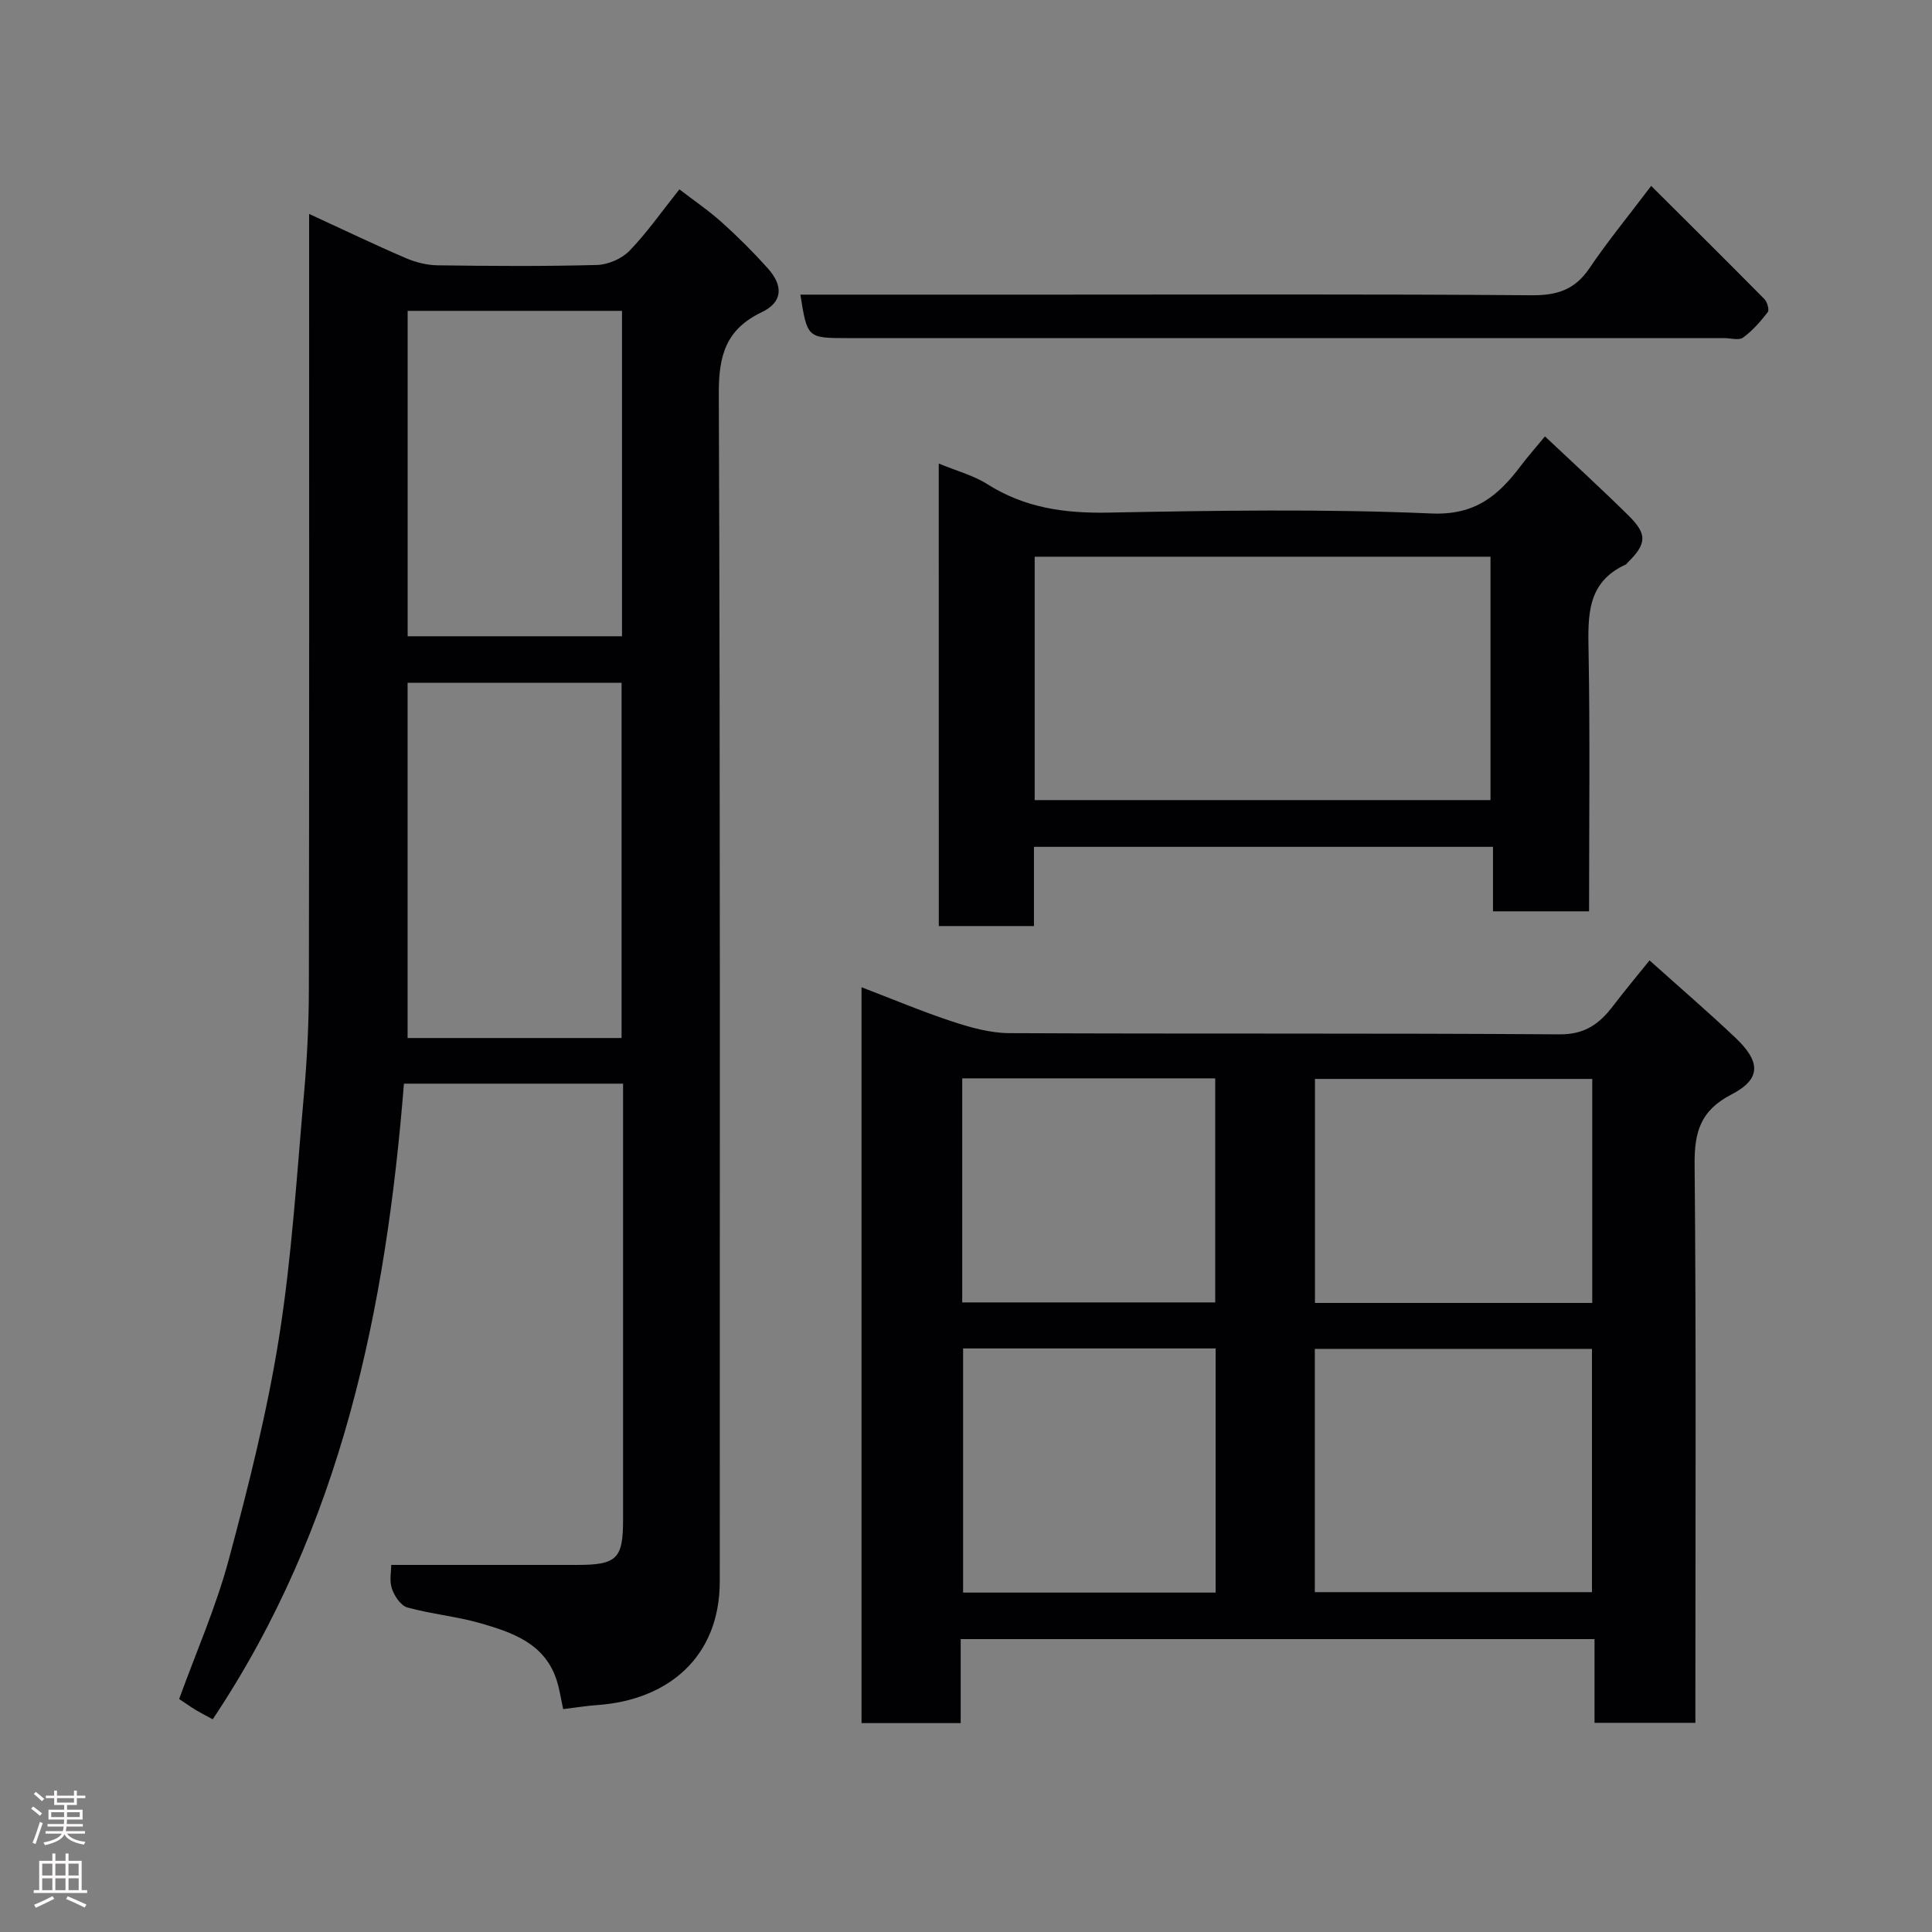 <svg enable-background="new 0 0 400 400" viewBox="0 0 400 400" xmlns="http://www.w3.org/2000/svg"><rect x="0" y="0" width="400" height="400" fill="#808080" stroke="none"/><g fill="#010103"><path d="m83.63 224.36c-3.71 46.44-12.83 91.56-39.59 131.6-.99-.54-2.26-1.19-3.48-1.91-1.11-.67-2.17-1.43-3.47-2.29 3.49-9.63 7.63-19.02 10.26-28.81 4.09-15.23 7.97-30.61 10.44-46.16 2.64-16.67 3.66-33.61 5.16-50.45.64-7.24.99-14.53 1-21.8.09-51.5.05-103 .05-154.49 0-1.78 0-3.55 0-5.76 6.97 3.21 13.43 6.31 20 9.14 2.04.88 4.38 1.47 6.59 1.5 11 .15 22 .23 32.99-.07 2.31-.06 5.14-1.28 6.74-2.93 3.63-3.74 6.64-8.08 10.34-12.73 2.88 2.22 6 4.34 8.78 6.83 3.34 3 6.54 6.19 9.54 9.54 3.27 3.66 3.03 7.01-1.26 9.06-7.41 3.54-8.93 8.94-8.9 16.82.32 81.99.19 163.98.2 245.97 0 15.72-10.77 24.56-25.31 25.59-2.27.16-4.52.53-7.11.84-.46-2.05-.75-4.25-1.46-6.31-2.53-7.32-9.06-9.55-15.53-11.43-4.99-1.45-10.26-1.92-15.27-3.3-1.36-.38-2.68-2.36-3.19-3.88-.57-1.62-.15-3.58-.15-4.93h38.44c8.27 0 9.56-1.26 9.56-9.33 0-28.16 0-56.33 0-84.49 0-1.82 0-3.64 0-5.82-14.97 0-29.7 0-45.37 0zm45.06-9.45c0-24.81 0-49.18 0-73.55-15.02 0-29.73 0-44.3 0v73.55zm.09-150.55c-15.11 0-29.82 0-44.38 0v67.37h44.38c0-22.52 0-44.77 0-67.37z"/><path d="m198.9 339.36v17.39c-6.97 0-13.57 0-20.53 0 0-50.68 0-101.36 0-152.35 6.29 2.4 12.43 4.99 18.75 7.08 3.8 1.25 7.87 2.4 11.82 2.42 37.99.18 75.97-.02 113.96.25 5.27.04 8.27-2.21 11.08-5.9 2.37-3.11 4.89-6.12 7.54-9.41 6.08 5.45 12.08 10.61 17.82 16.05 5.24 4.98 5.28 8.53-.85 11.7-6.38 3.3-7.7 7.7-7.64 14.43.34 36.65.16 73.31.16 109.96v5.71c-7.07 0-13.79 0-20.88 0 0-5.77 0-11.37 0-17.33-43.76 0-87.13 0-131.23 0zm73.32-9.72h57.38c0-17.07 0-33.77 0-50.37-19.32 0-38.24 0-57.38 0zm57.44-59.88c0-15.73 0-31.1 0-46.38-19.38 0-38.42 0-57.41 0v46.38zm-130.26 9.42v50.55h52.28c0-16.98 0-33.68 0-50.55-17.56 0-34.82 0-52.28 0zm-.18-9.53h52.38c0-15.73 0-31.1 0-46.39-17.65 0-34.9 0-52.38 0z"/><path d="m194.36 95.97c3.59 1.49 7.14 2.43 10.09 4.29 7.71 4.88 15.95 6.04 24.95 5.87 22.31-.42 44.67-.79 66.95.18 9.13.4 13.92-3.76 18.58-9.95 1.46-1.93 3.08-3.75 4.94-6.01 6.03 5.69 11.75 10.91 17.26 16.35 3.99 3.94 3.82 5.88-.19 9.83-.12.12-.21.29-.35.35-8.12 3.7-7.83 10.7-7.69 18.13.31 17.79.1 35.58.1 53.67-6.75 0-13.14 0-19.89 0 0-4.45 0-8.73 0-13.35-31.74 0-63.12 0-95.04 0v16.4c-6.81 0-13.08 0-19.7 0-.01-31.71-.01-63.44-.01-95.76zm19.86 69.68h94.37c0-17.06 0-33.77 0-50.39-31.65 0-62.9 0-94.37 0z"/><path d="m165.71 61h52.48c32.98 0 65.97-.13 98.95.13 5.26.04 8.94-1.16 11.93-5.59 3.74-5.54 8-10.72 12.79-17.05 7.91 7.88 15.72 15.61 23.44 23.43.59.6 1.05 2.24.69 2.71-1.49 1.93-3.15 3.84-5.1 5.26-.87.64-2.59.11-3.92.11-60.47 0-120.94 0-181.41 0-8.42 0-8.42 0-9.85-9z"/></g><path d="m6.44 374.46.42-.45c.65.47 1.27.95 1.85 1.44l-.45.49c-.65-.56-1.25-1.06-1.82-1.48m.93 7.33-.63-.26c.55-1.36 1.05-2.8 1.52-4.33.19.1.38.19.59.27-.46 1.29-.95 2.73-1.48 4.32m-.38-10.38.44-.42c.43.34 1.01.82 1.74 1.44l-.49.49c-.53-.51-1.09-1.01-1.69-1.51m2.5.35h1.72v-1.04h.59v1.04h3.52v-1.04h.59v1.04h1.75v.53h-1.75v1.42h-2.03v.97h3.22v2.03h-3.24c0 .35-.01.66-.03.93h3.32v.53h-3.37c-.03.27-.08.58-.15.94h3.96v.53h-3.71c.67.92 1.93 1.48 3.79 1.68-.13.24-.23.44-.29.59-2.13-.38-3.48-1.08-4.04-2.12-.43.97-1.77 1.72-4.03 2.23-.09-.19-.2-.37-.33-.55 2.1-.42 3.37-1.03 3.81-1.83h-3.36v-.53h3.58c.08-.29.13-.61.16-.94h-3.33v-.53h3.39c.02-.27.04-.58.04-.93h-3.23v-2.03h3.25v-.97h-2.07v-1.42h-1.73zm1.12 3.44v1h2.65c.01-.3.02-.44.01-.4v-.25-.35zm1.19-2h3.52v-.91h-3.52zm4.71 2h-2.63v.59c0 .16-.01.28-.01.4h2.64z" fill="#fcfafa"/><path d="m13.56 383.74h.63v1.52h2.72v6.07h1.13v.6h-11.06v-.6h1.13v-6.07h2.73v-1.52h.63v1.52h2.1v-1.52zm-2.69 8.83.38.56c-1.24.63-2.53 1.25-3.85 1.85-.1-.21-.21-.42-.34-.63 1.36-.55 2.63-1.15 3.81-1.78m-2.13-4.27h2.1v-2.45h-2.1zm0 3.04h2.1v-2.46h-2.1zm2.72-3.04h2.1v-2.45h-2.1zm0 3.04h2.1v-2.46h-2.1zm6.07 3.6c-1.41-.71-2.7-1.3-3.86-1.78l.35-.56c1.45.62 2.75 1.19 3.88 1.72zm-1.25-9.09h-2.1v2.45h2.1zm-2.09 5.49h2.1v-2.46h-2.1z" fill="#fcfafa"/></svg>